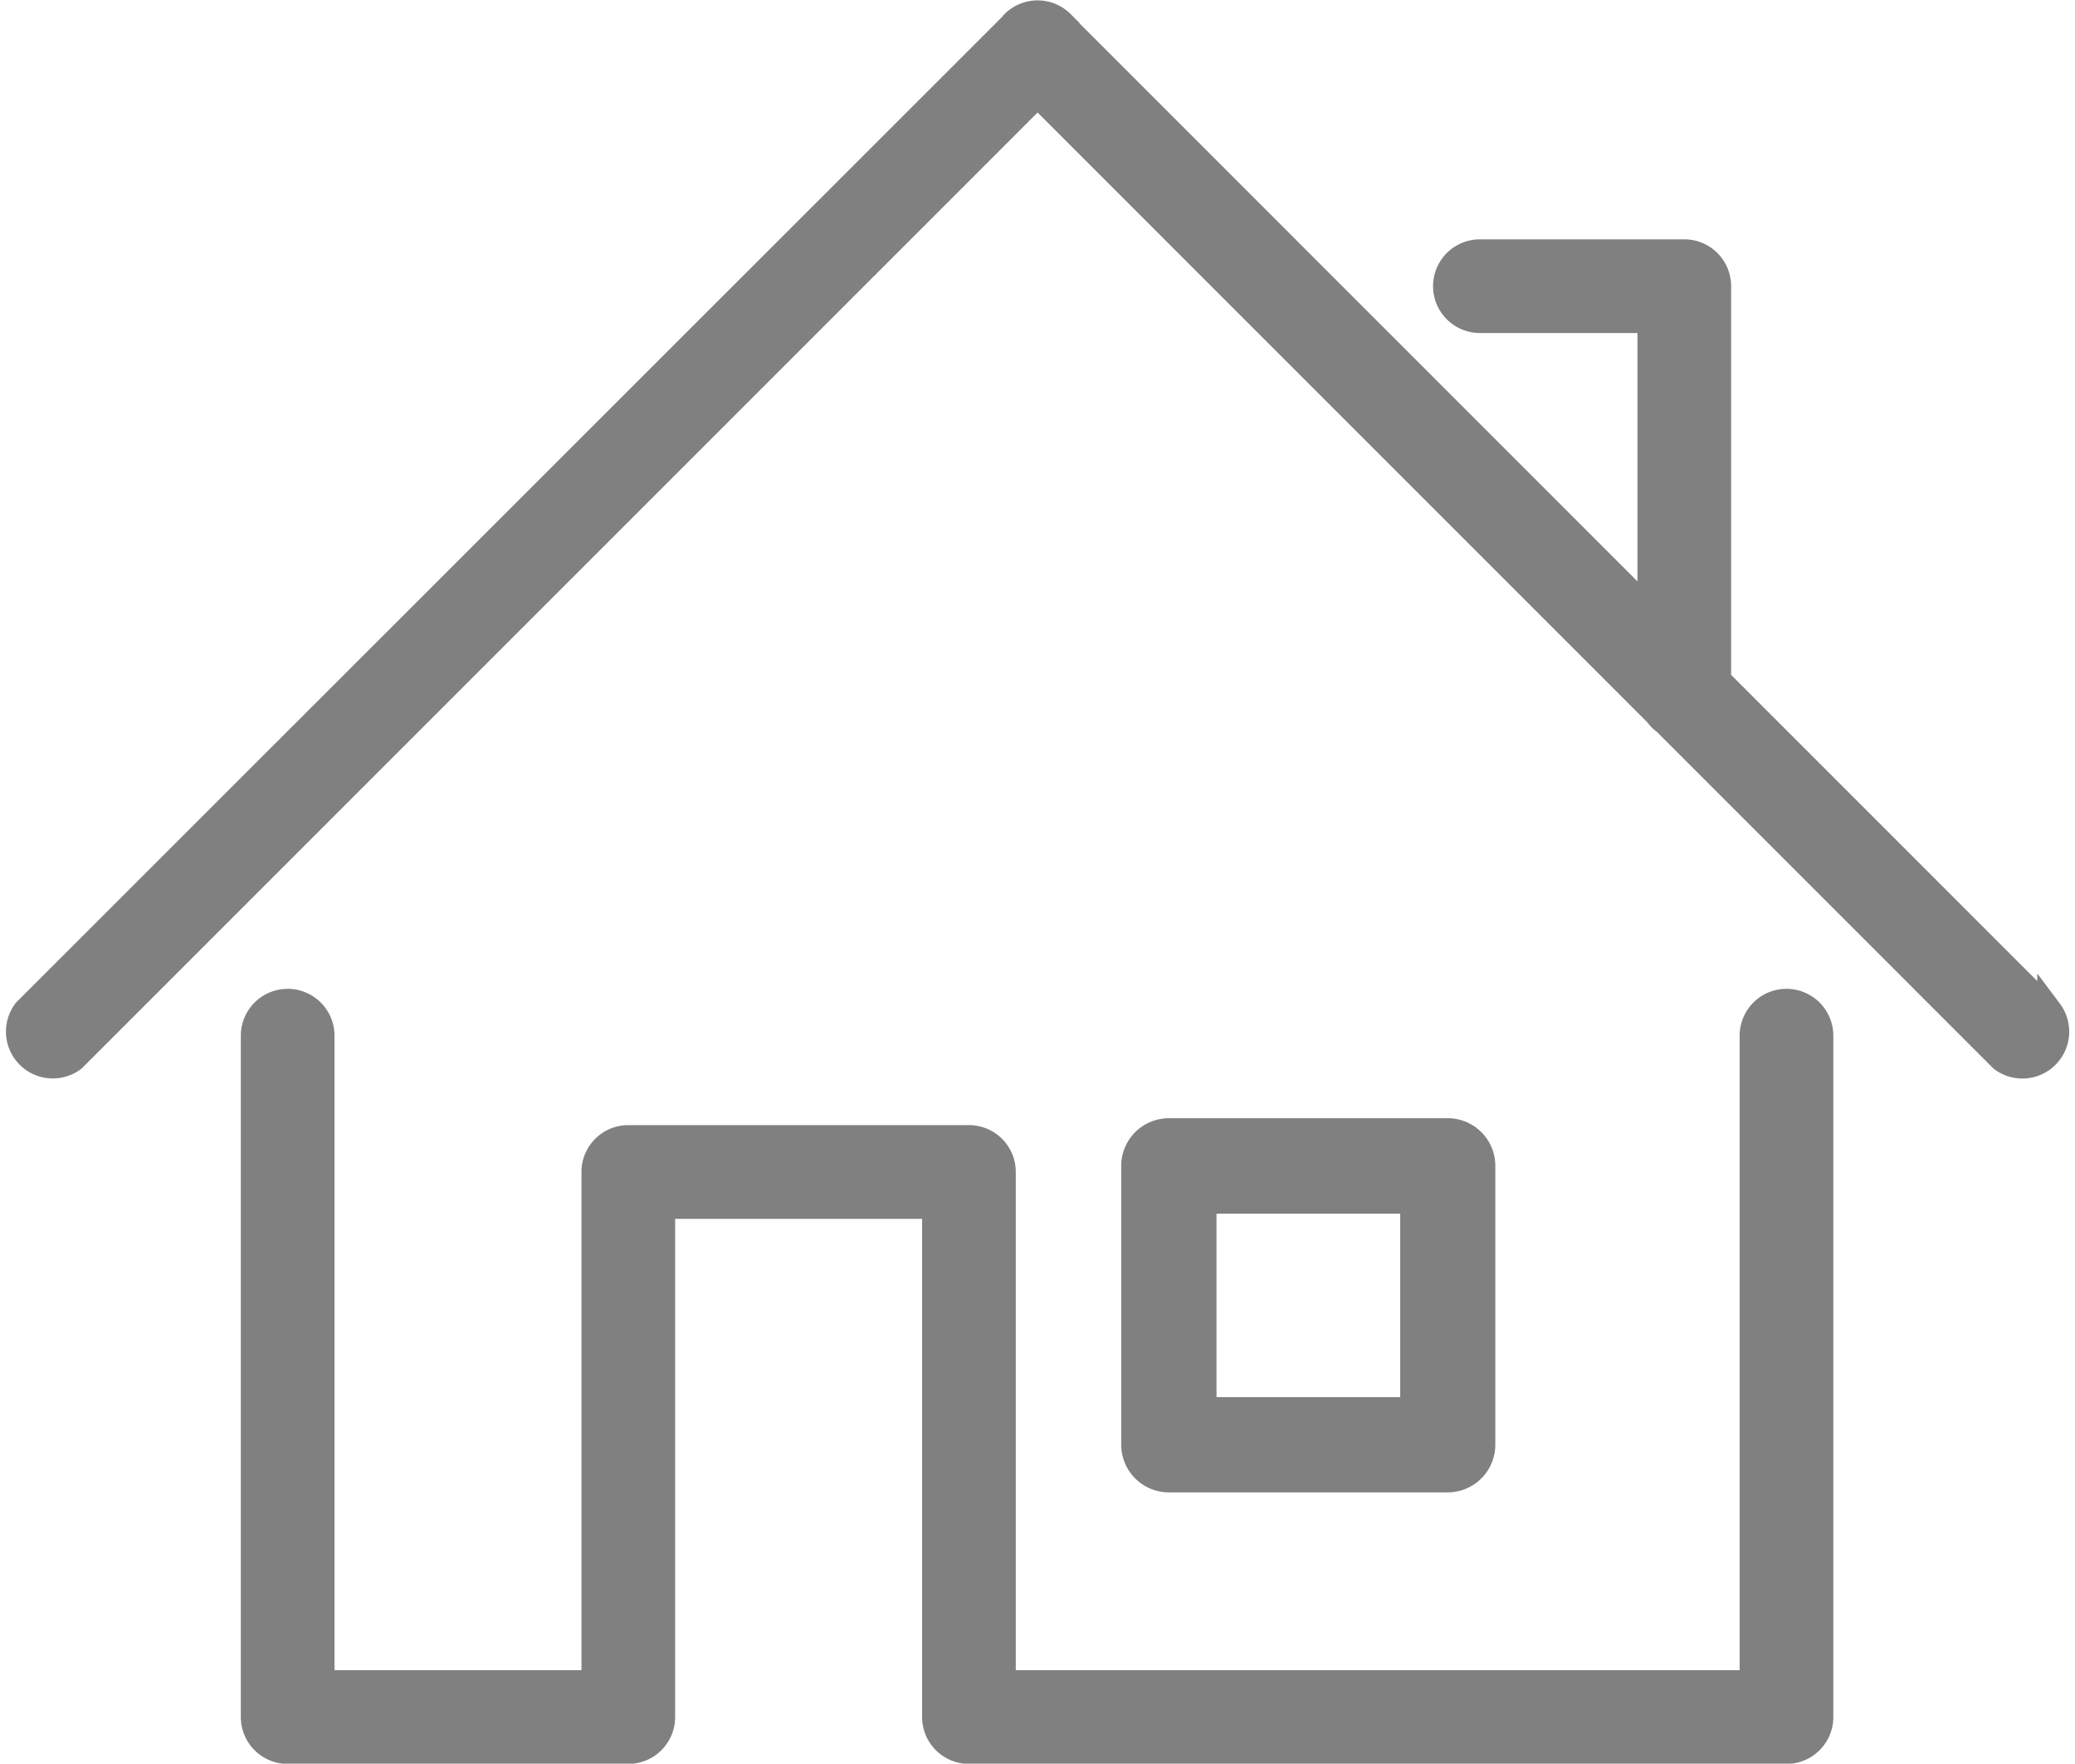 <svg xmlns="http://www.w3.org/2000/svg" width="24.366" height="20.707" viewBox="0 0 24.366 20.707">
  <g id="casa" transform="translate(0.184 -4.34)">
    <g id="Grupo_4883" data-name="Grupo 4883" transform="translate(0 4.49)">
      <g id="Grupo_4882" data-name="Grupo 4882" transform="translate(0)">
        <path id="Trazado_20349" data-name="Trazado 20349" d="M20.794,16.1a.4.4,0,0,0-.4.4v7.6h-8.8v-6a.4.4,0,0,0-.4-.4h-4a.4.4,0,0,0-.4.4v6h-3.2V16.5a.4.4,0,1,0-.8,0v8a.4.4,0,0,0,.4.4h4a.4.4,0,0,0,.4-.4v-6h3.2v6a.4.4,0,0,0,.4.4h9.6a.4.4,0,0,0,.4-.4v-8A.4.4,0,0,0,20.794,16.1Zm3.09.116-3.89-3.89V7.7a.4.4,0,0,0-.4-.4h-2.4a.4.4,0,1,0,0,.8h2v3.428l-6.9-6.9s-.006-.012-.011-.016a.4.4,0,0,0-.566,0s-.006.011-.011.016L.116,16.212a.4.4,0,0,0,.56.56L12,5.449l7.275,7.275a.384.384,0,0,0,.091.091l3.958,3.958a.4.4,0,0,0,.56-.56Z" transform="translate(0 -4.49)" fill="gray" stroke="gray" stroke-width="0.3"/>
      </g>
    </g>
    <g id="Grupo_4885" data-name="Grupo 4885" transform="translate(13.132 17.621)">
      <g id="Grupo_4884" data-name="Grupo 4884">
        <path id="Trazado_20350" data-name="Trazado 20350" d="M36.666,37.5H33.39a.41.41,0,0,0-.409.409v3.275a.41.41,0,0,0,.409.409h3.275a.41.41,0,0,0,.409-.409V37.911A.409.409,0,0,0,36.666,37.5Zm-.409,3.275H33.8V38.321h2.457Z" transform="translate(-32.981 -37.502)" fill="gray" stroke="gray" stroke-width="0.3"/>
      </g>
    </g>
  </g>
</svg>
